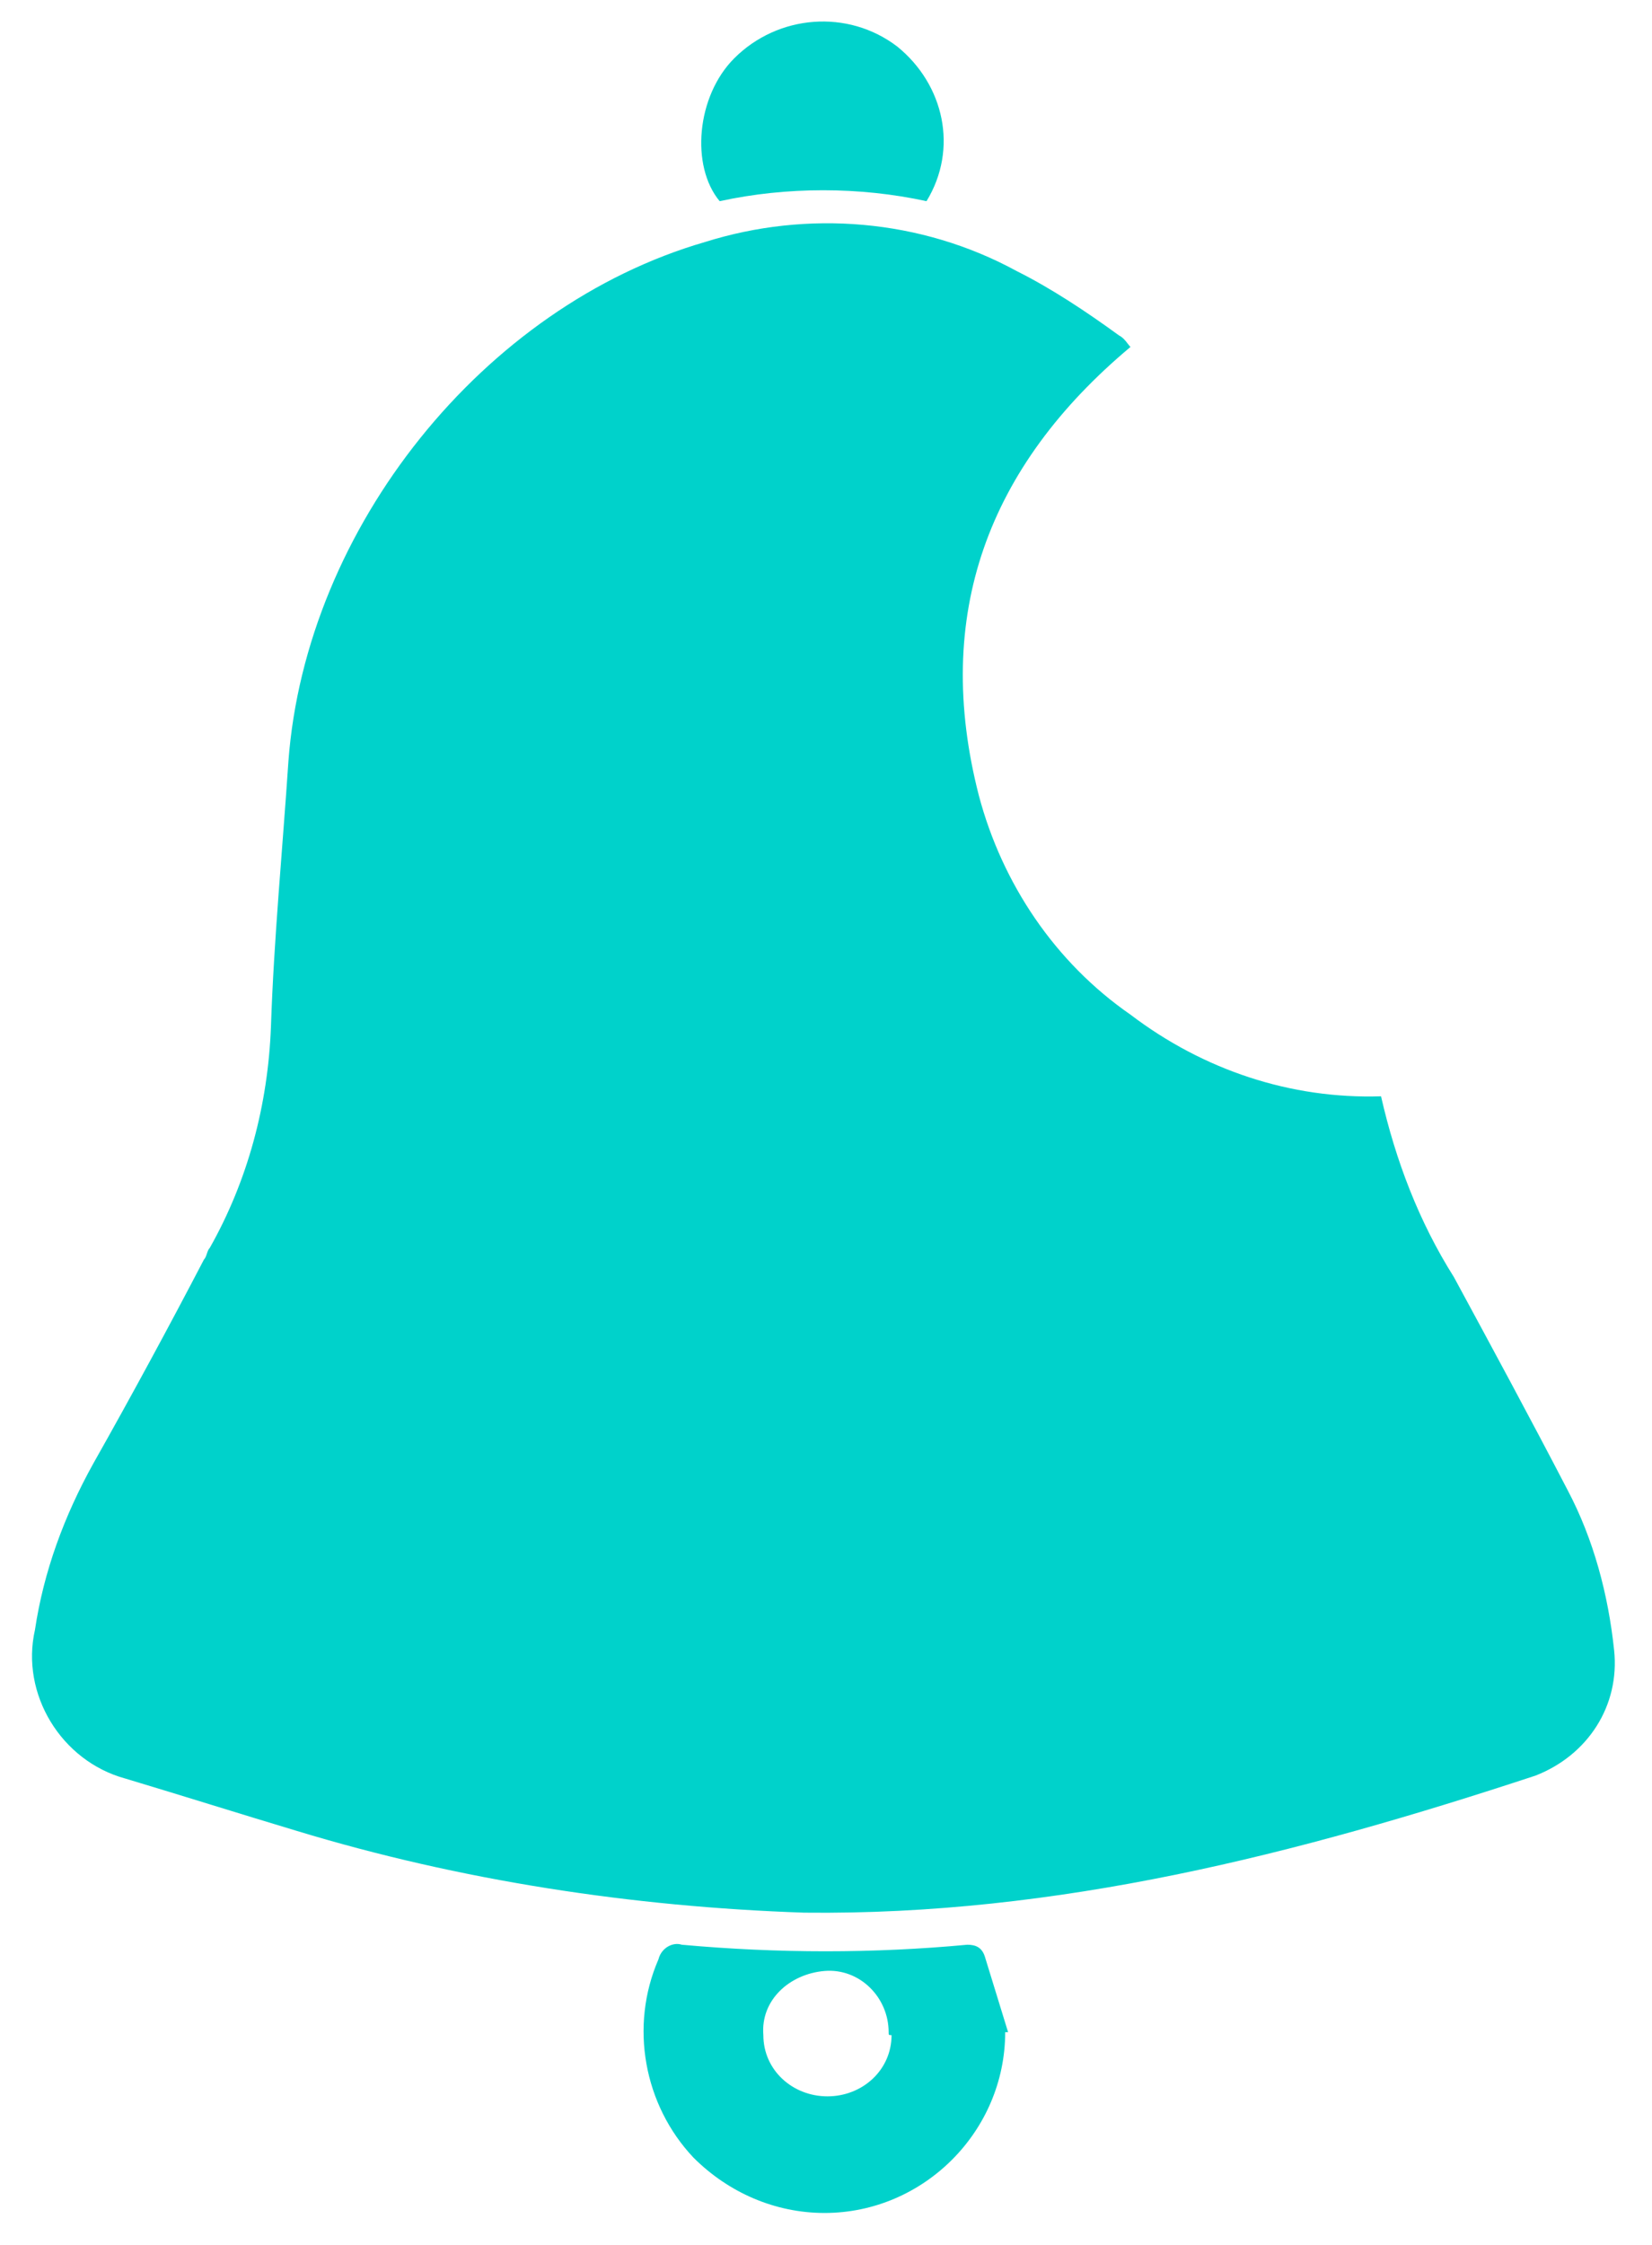 <?xml version="1.0" encoding="utf-8"?>
<!-- Generator: Adobe Illustrator 24.0.1, SVG Export Plug-In . SVG Version: 6.00 Build 0)  -->
<svg version="1.1" id="Layer_1" xmlns="http://www.w3.org/2000/svg" xmlns:xlink="http://www.w3.org/1999/xlink" x="0px" y="0px"
	 viewBox="0 0 56.7 77" style="enable-background:new 0 0 56.7 77;" xml:space="preserve">
<style type="text/css">
	.st0{fill:#00D2CB;}
</style>
<title>app doc 3</title>
<g>
	<path class="st0" d="M38.8,11.9c-4.9,4.1-6.8,9.2-5.2,15.4c0.8,3,2.6,5.7,5.2,7.5c2.5,1.9,5.5,2.9,8.6,2.8c0.5,2.2,1.3,4.3,2.5,6.2
		c1.3,2.4,2.6,4.8,3.9,7.3c0.9,1.7,1.4,3.6,1.6,5.5c0.2,1.9-0.9,3.6-2.7,4.3c-8.2,2.7-16.4,4.8-25.1,4.7c-5.9-0.2-11.8-1.1-17.4-2.8
		c-2-0.6-3.9-1.2-5.9-1.8c-2.2-0.6-3.6-2.9-3.1-5.1c0.3-2,1-3.9,2-5.7c1.3-2.3,2.6-4.7,3.8-7c0.1-0.1,0.1-0.3,0.2-0.4
		c1.3-2.3,2-4.9,2.1-7.6c0.1-3,0.4-6.1,0.6-9.1c0.6-8,6.7-15.6,14.3-17.8c3.5-1.1,7.4-0.8,10.7,1c1.2,0.6,2.4,1.4,3.5,2.2
		C38.6,11.6,38.7,11.8,38.8,11.9z"/>
	<path class="st0" d="M34.5,69.7c0,3.4-2.8,6.2-6.2,6.2c-1.7,0-3.3-0.7-4.5-1.9c-1.7-1.8-2.2-4.5-1.2-6.8c0.1-0.4,0.5-0.6,0.8-0.5
		c3.3,0.3,6.6,0.3,9.8,0c0.3,0,0.5,0.1,0.6,0.4l0.8,2.6L34.5,69.7z M30.5,69.7c0-1.2-1-2.2-2.2-2.1s-2.2,1-2.1,2.2
		c0,1.2,1,2.1,2.2,2.1c1.2,0,2.2-0.9,2.2-2.1C30.5,69.8,30.5,69.8,30.5,69.7L30.5,69.7z"/>
	<path class="st0" d="M31.8,6.9c-2.3-0.5-4.8-0.5-7.1,0c-1-1.2-0.8-3.6,0.5-4.9c1.5-1.5,3.9-1.7,5.6-0.4C32.4,2.9,32.9,5.1,31.8,6.9
		z"/>
</g>
</svg>
